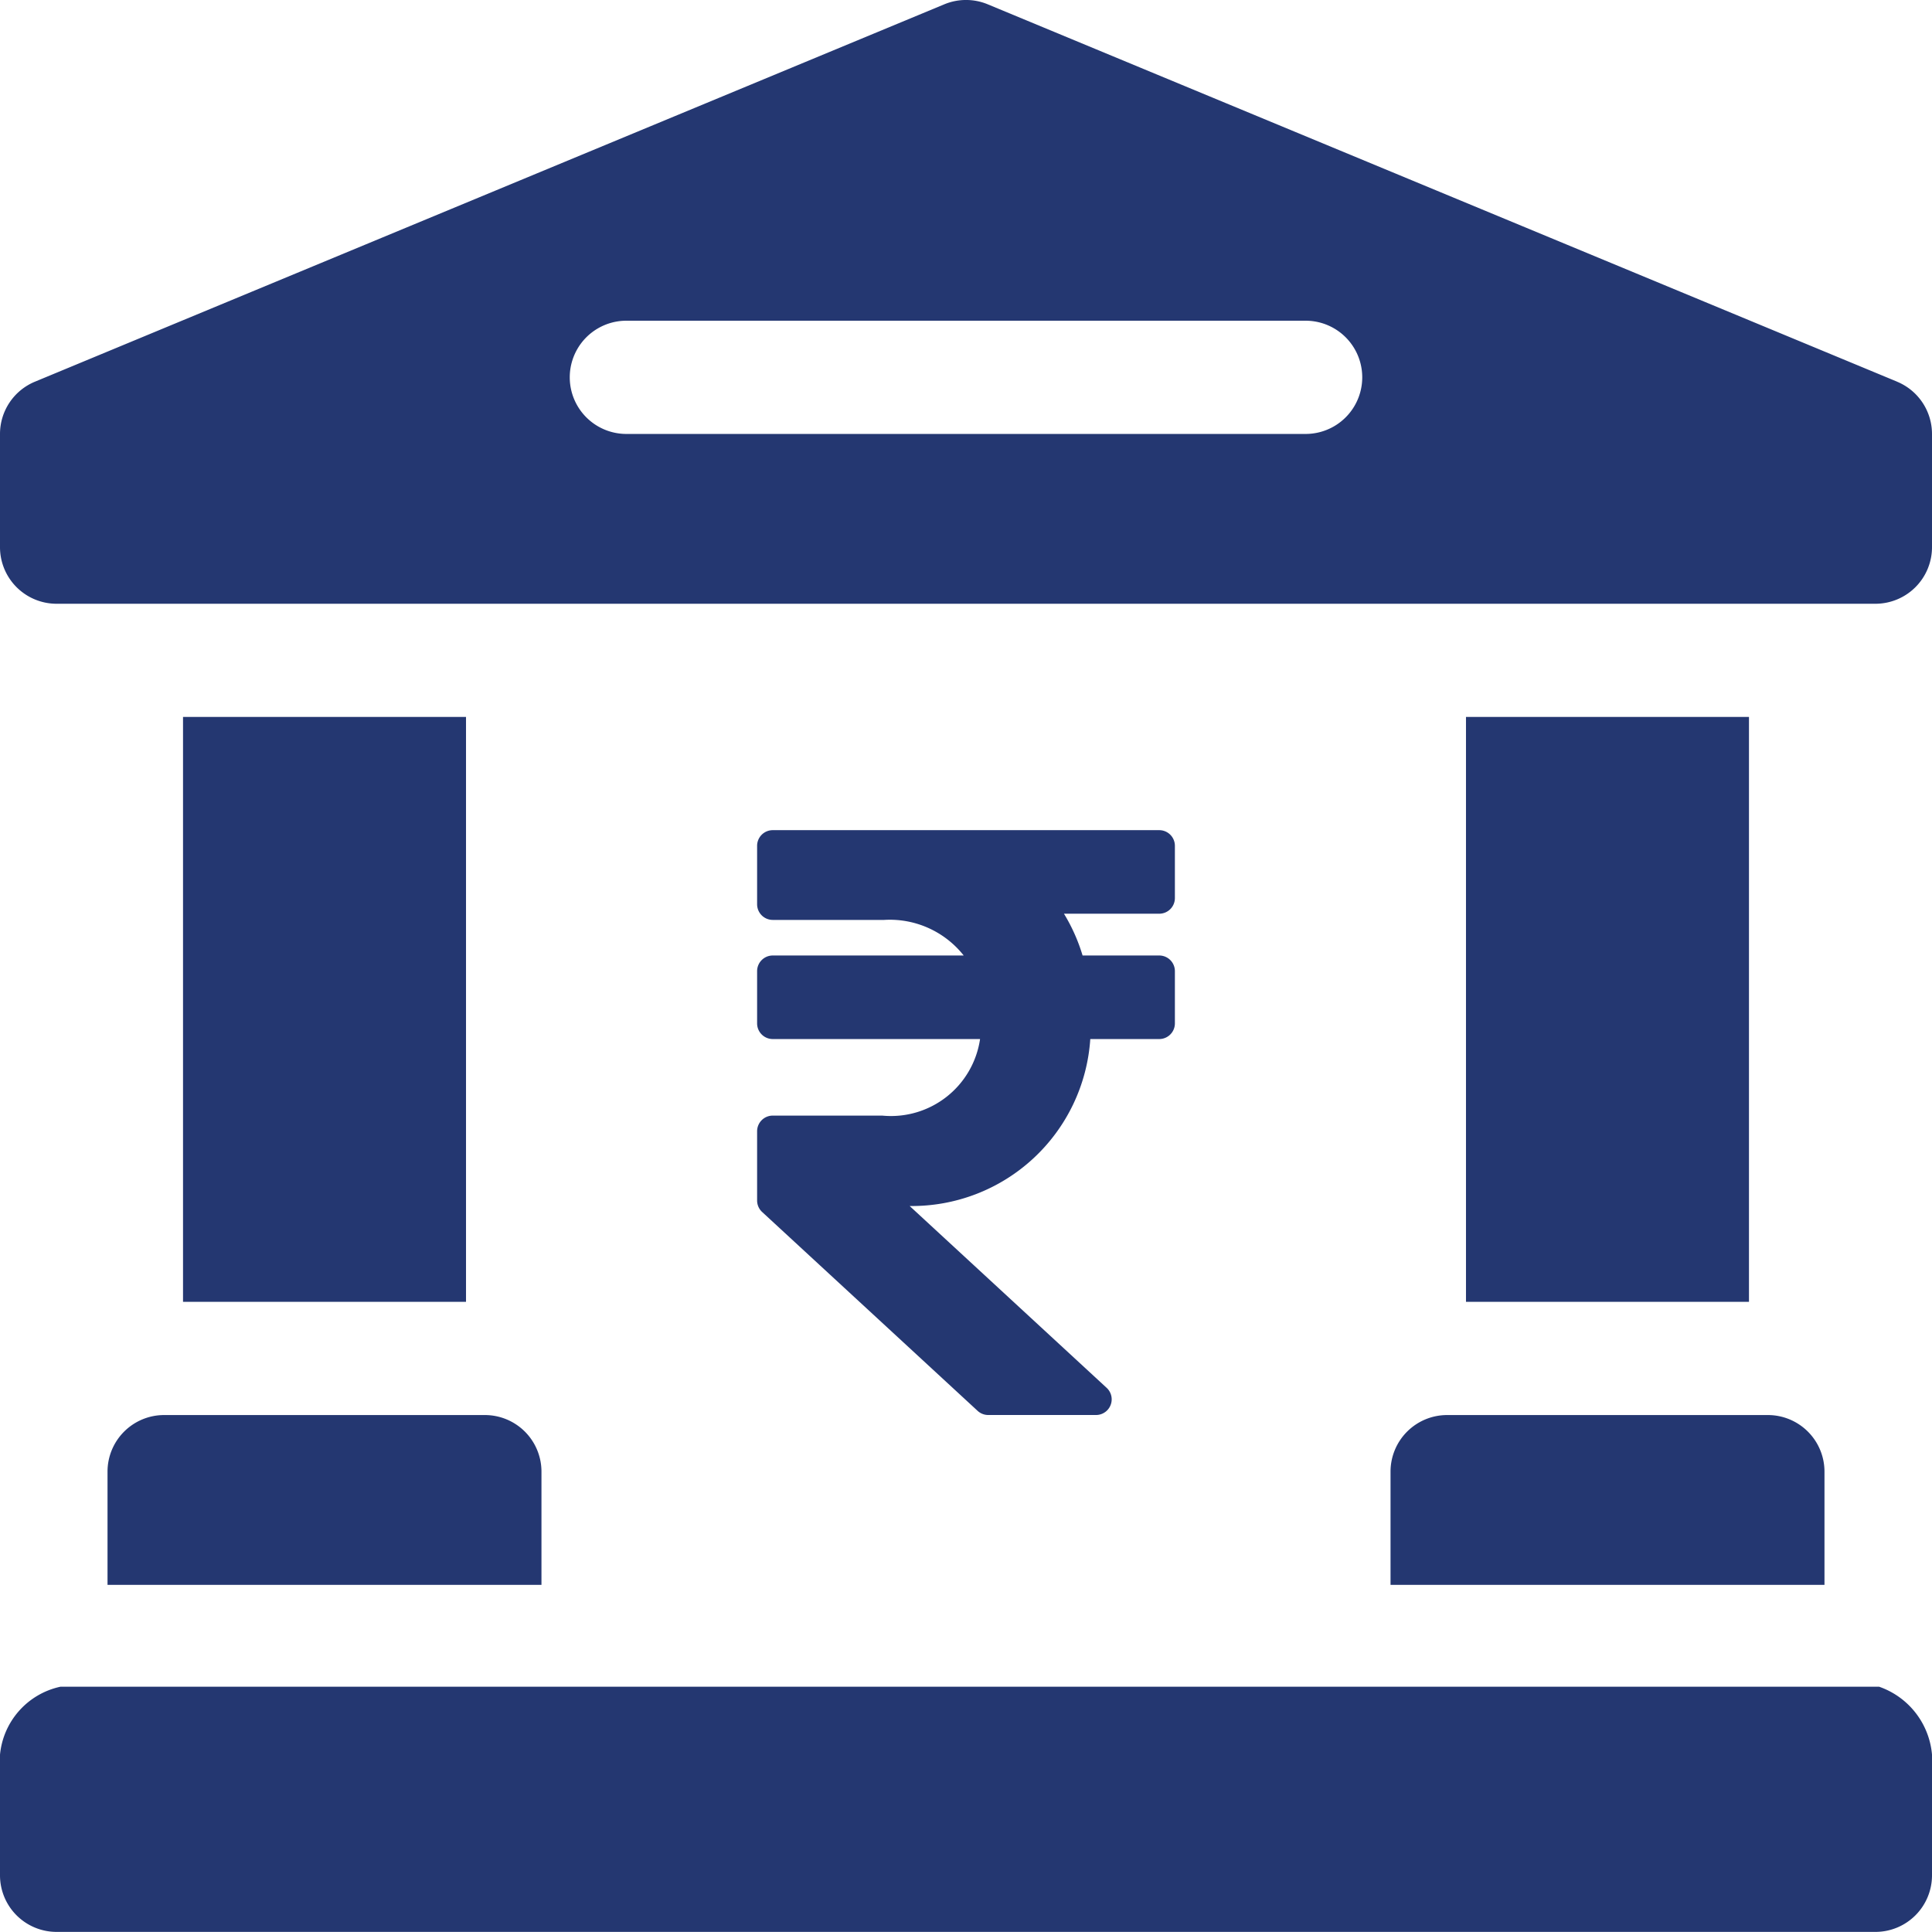 <svg id="bank_1_" data-name="bank (1)" xmlns="http://www.w3.org/2000/svg" width="38.614" height="38.614" viewBox="0 0 38.614 38.614">
  <path id="Path_822" data-name="Path 822" d="M37.558,447H1.207A1.538,1.538,0,0,0,0,448.358v2.413A1.131,1.131,0,0,0,1.131,451.9H37.483a1.131,1.131,0,0,0,1.131-1.131v-2.413A1.581,1.581,0,0,0,37.558,447Z" transform="translate(0 -413.288)" fill="#243771"/>
  <path id="Path_823" data-name="Path 823" d="M37.916,7.629,19.741.087a1.131,1.131,0,0,0-.867,0L.7,7.629A1.131,1.131,0,0,0,0,8.674v2.263a1.131,1.131,0,0,0,1.131,1.131H37.483a1.131,1.131,0,0,0,1.131-1.131V8.674a1.131,1.131,0,0,0-.7-1.045ZM26.095,8.674H12.519a1.131,1.131,0,0,1,0-2.263H26.095a1.131,1.131,0,0,1,0,2.263Z" transform="translate(0 -0.001)" fill="#243771"/>
  <path id="Path_824" data-name="Path 824" d="M28.5,376.131v2.263h8.673v-2.263A1.131,1.131,0,0,0,36.042,375H29.631A1.131,1.131,0,0,0,28.5,376.131Z" transform="translate(-26.351 -346.718)" fill="#243771"/>
  <path id="Path_825" data-name="Path 825" d="M48.5,190h5.656v11.69H48.5Z" transform="translate(-44.842 -175.671)" fill="#243771"/>
  <path id="Path_826" data-name="Path 826" d="M388.5,190h5.656v11.69H388.5Z" transform="translate(-359.2 -175.671)" fill="#243771"/>
  <path id="Path_827" data-name="Path 827" d="M368.5,376.131v2.263h8.673v-2.263A1.131,1.131,0,0,0,376.042,375h-6.411A1.131,1.131,0,0,0,368.5,376.131Z" transform="translate(-340.708 -346.718)" fill="#243771"/>
  <path id="Icon_awesome-rupee-sign" data-name="Icon awesome-rupee-sign" d="M8.037,3.92a.313.313,0,0,0,.313-.313V2.563a.313.313,0,0,0-.313-.313H.313A.313.313,0,0,0,0,2.563V3.731a.313.313,0,0,0,.313.313H2.538a1.882,1.882,0,0,1,1.591.711H.313A.313.313,0,0,0,0,5.068V6.112a.313.313,0,0,0,.313.313H4.456A1.8,1.8,0,0,1,2.5,7.955H.313A.313.313,0,0,0,0,8.268V9.651a.313.313,0,0,0,.1.23l4.307,3.975a.313.313,0,0,0,.212.083H6.774a.313.313,0,0,0,.212-.543L3.049,9.762A3.575,3.575,0,0,0,6.659,6.425H8.037a.313.313,0,0,0,.313-.313V5.068a.313.313,0,0,0-.313-.313H6.505a3.574,3.574,0,0,0-.372-.835Z" transform="translate(15.132 14.342)" fill="#243771"/>
</svg>
